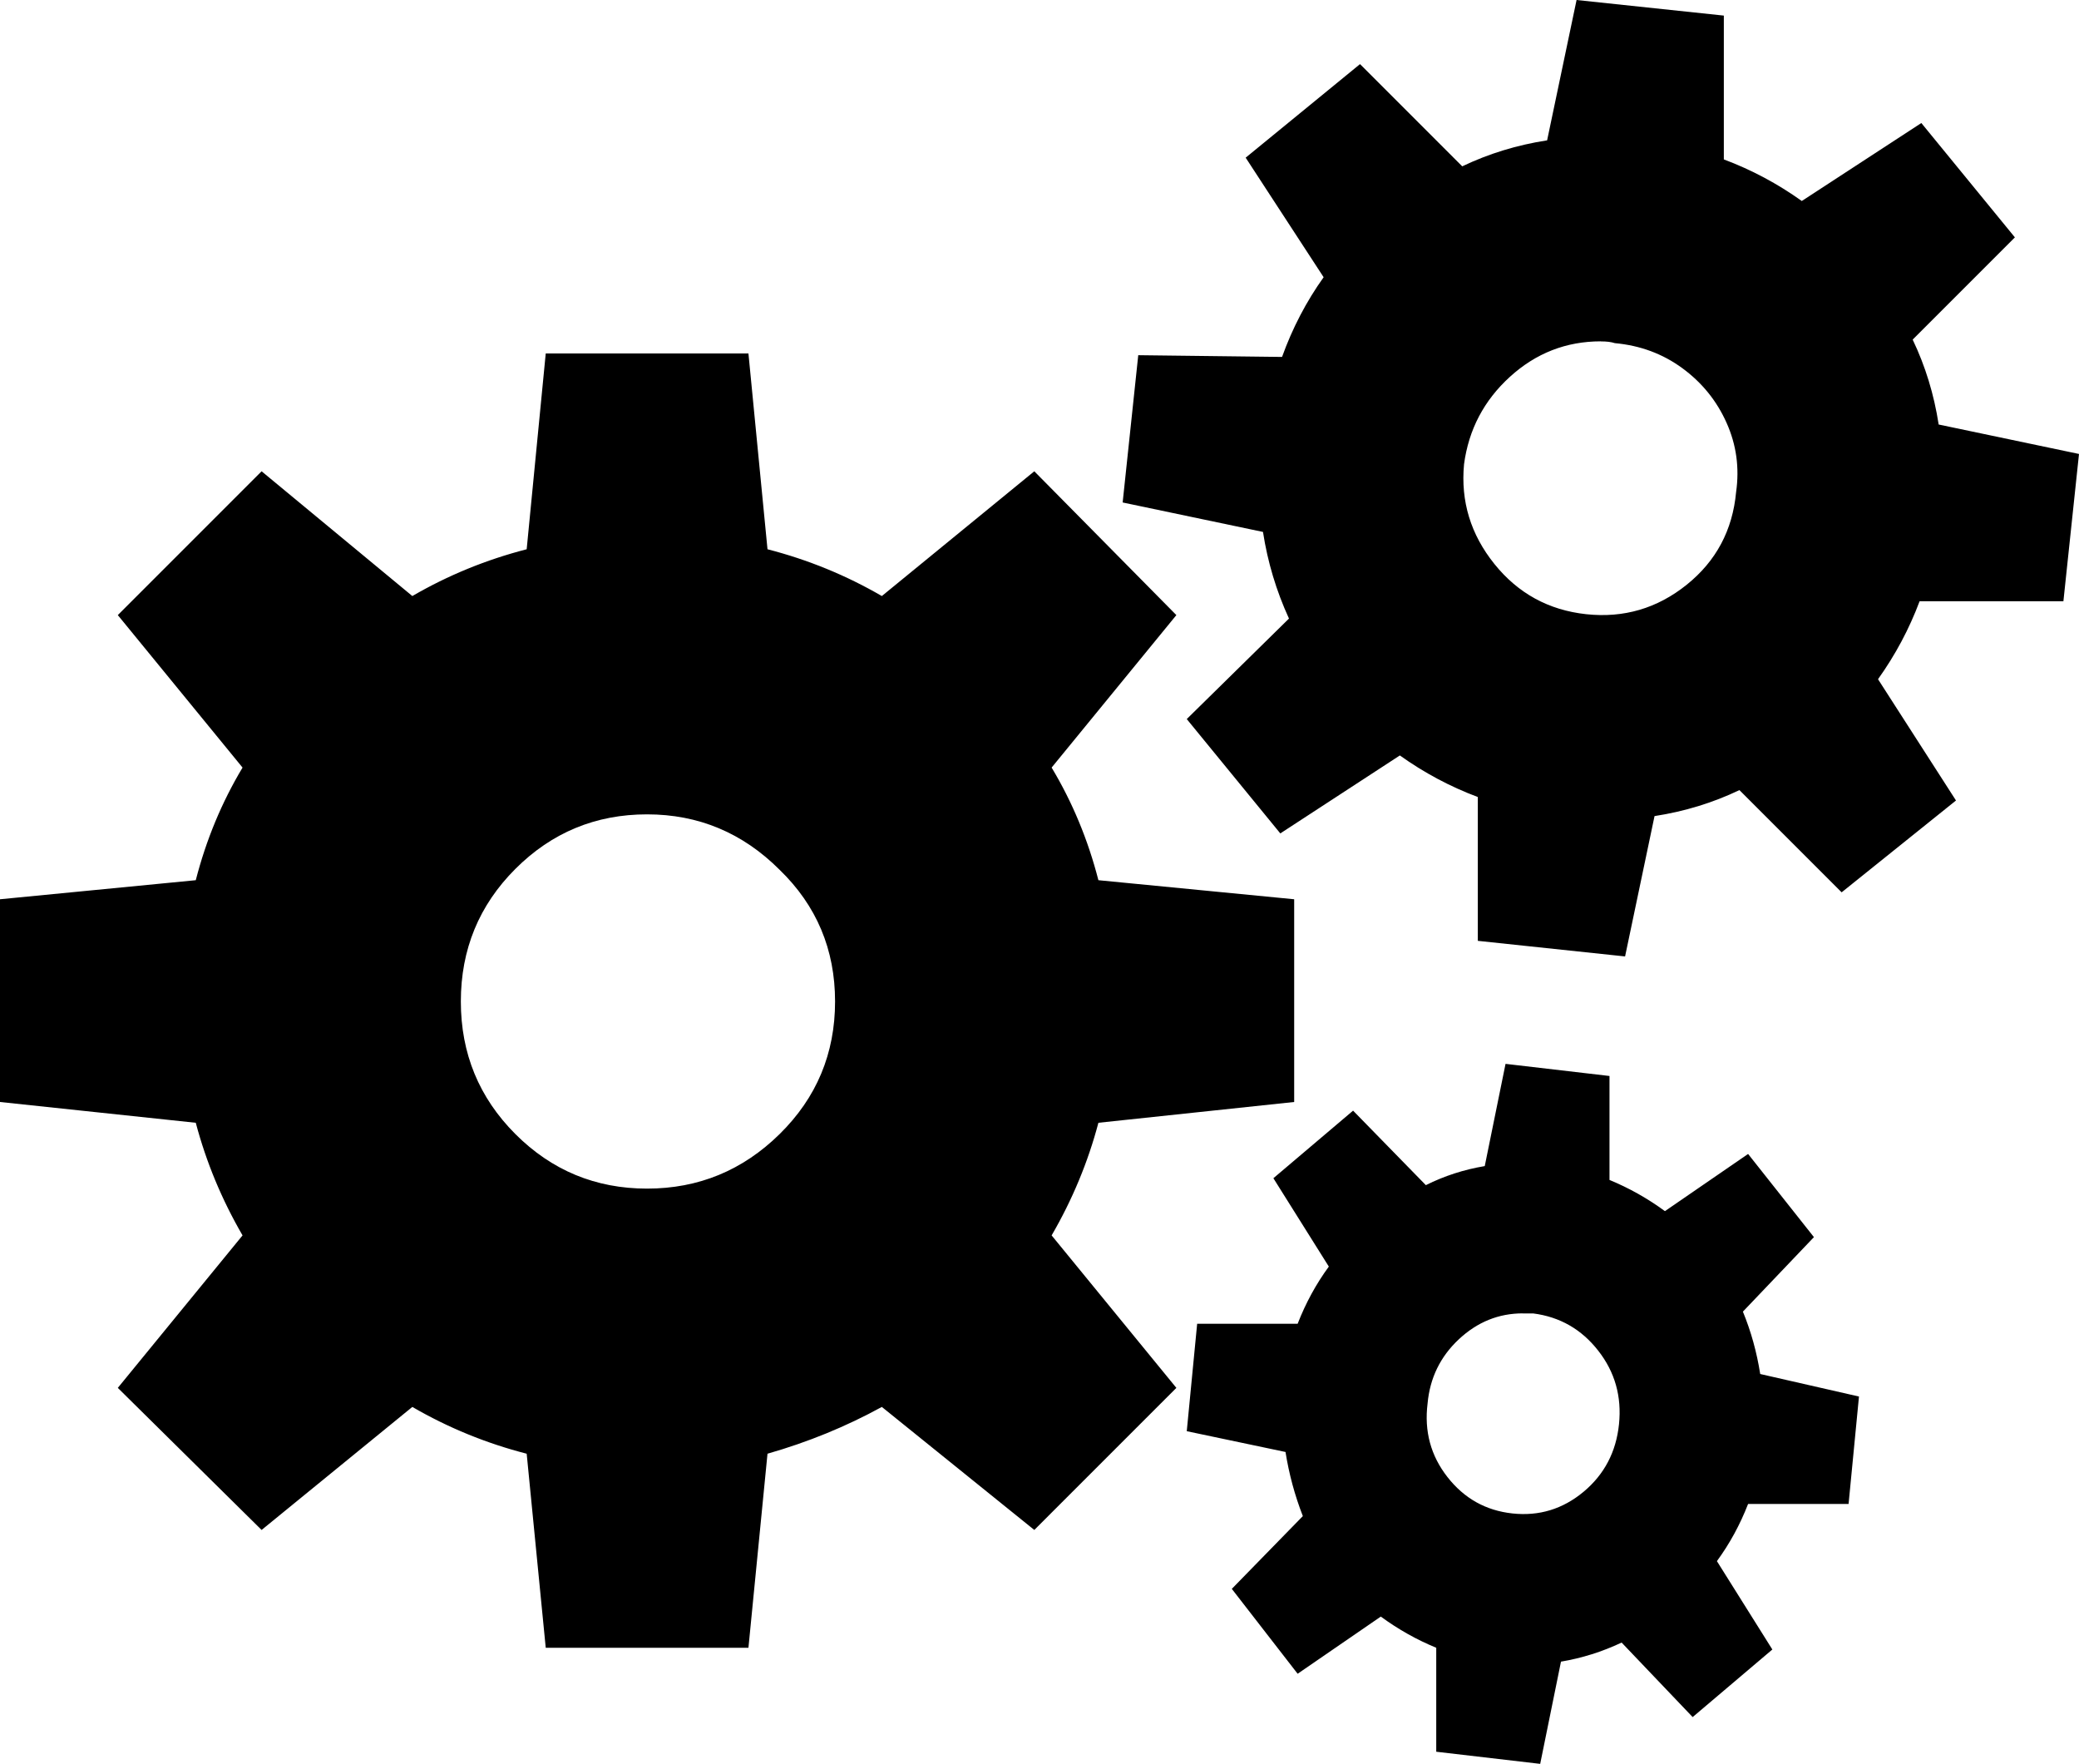 <?xml version="1.0" encoding="UTF-8"?><svg version="1.1" viewBox="0 -50.05 30 25.45" xmlns="http://www.w3.org/2000/svg" xmlns:xlink="http://www.w3.org/1999/xlink"><!--Generated by IJSVG (https://github.com/iconjar/IJSVG)--><path d="M22.75,-50.05l2.125,0.225v2.075q0.6,0.225 1.125,0.6l1.725,-1.125l1.35,1.65l-1.475,1.475q0.275,0.575 0.375,1.225l2.025,0.425l-0.225,2.125h-2.075q-0.225,0.6 -0.6,1.125l1.125,1.75l-1.65,1.325l-1.475,-1.475q-0.575,0.275 -1.225,0.375l-0.425,2.025l-2.125,-0.225v-2.075q-0.6,-0.225 -1.125,-0.6l-1.725,1.125l-1.35,-1.65l1.475,-1.45q-0.275,-0.6 -0.375,-1.25l-2.025,-0.425l0.225,-2.125l2.075,0.025q0.225,-0.625 0.6,-1.15l-1.125,-1.725l1.65,-1.35l1.475,1.475q0.575,-0.275 1.225,-0.375Zm0.35,4.925q-0.75,0 -1.312,0.512q-0.562,0.512 -0.662,1.262q-0.075,0.8 0.438,1.438q0.512,0.637 1.325,0.725q0.812,0.087 1.45,-0.425q0.637,-0.512 0.713,-1.337q0.075,-0.525 -0.138,-1q-0.212,-0.475 -0.637,-0.787q-0.425,-0.312 -0.975,-0.362q-0.075,-0.025 -0.2,-0.025Zm-15.225,0.175h2.925l0.275,2.825q0.875,0.225 1.65,0.675l2.2,-1.8l2.05,2.075l-1.8,2.2q0.45,0.75 0.675,1.625l2.825,0.275v2.925l-2.825,0.3q-0.225,0.85 -0.675,1.625l1.8,2.2l-2.05,2.05l-2.2,-1.775q-0.775,0.425 -1.65,0.675l-0.275,2.8h-2.925l-0.275,-2.8q-0.875,-0.225 -1.65,-0.675l-2.175,1.775l-2.075,-2.05l1.8,-2.2q-0.45,-0.775 -0.675,-1.625l-2.825,-0.3v-2.925l2.825,-0.275q0.225,-0.875 0.675,-1.625l-1.8,-2.2l2.075,-2.075l2.175,1.8q0.775,-0.45 1.65,-0.675Zm3.375,7.45q-0.8,-0.8 -1.913,-0.8q-1.113,0 -1.9,0.787q-0.787,0.787 -0.787,1.913q0,1.125 0.787,1.913q0.787,0.787 1.9,0.787q1.113,0 1.913,-0.787q0.8,-0.787 0.8,-1.913q0,-1.125 -0.8,-1.9Zm10.475,2.8l1.5,0.175v1.5q0.425,0.175 0.8,0.45l1.2,-0.825l0.95,1.2l-1.025,1.075q0.175,0.425 0.25,0.9l1.425,0.325l-0.15,1.55h-1.45q-0.175,0.45 -0.45,0.825l0.8,1.275l-1.15,0.975l-1.025,-1.075q-0.425,0.2 -0.875,0.275l-0.3,1.475l-1.5,-0.175v-1.5q-0.425,-0.175 -0.8,-0.45l-1.2,0.825l-0.95,-1.225l1.025,-1.05q-0.175,-0.45 -0.25,-0.925l-1.425,-0.3l0.15,-1.55h1.45q0.175,-0.45 0.45,-0.825l-0.8,-1.275l1.15,-0.975l1.05,1.075q0.4,-0.2 0.85,-0.275Zm0.25,3.6q-0.525,0 -0.925,0.375q-0.4,0.375 -0.45,0.925q-0.075,0.6 0.287,1.062q0.362,0.463 0.938,0.525q0.575,0.062 1.025,-0.312q0.45,-0.375 0.512,-0.975q0.062,-0.6 -0.3,-1.062q-0.362,-0.463 -0.938,-0.537q-0.075,0 -0.15,0Z" fill="#000"></path></svg>